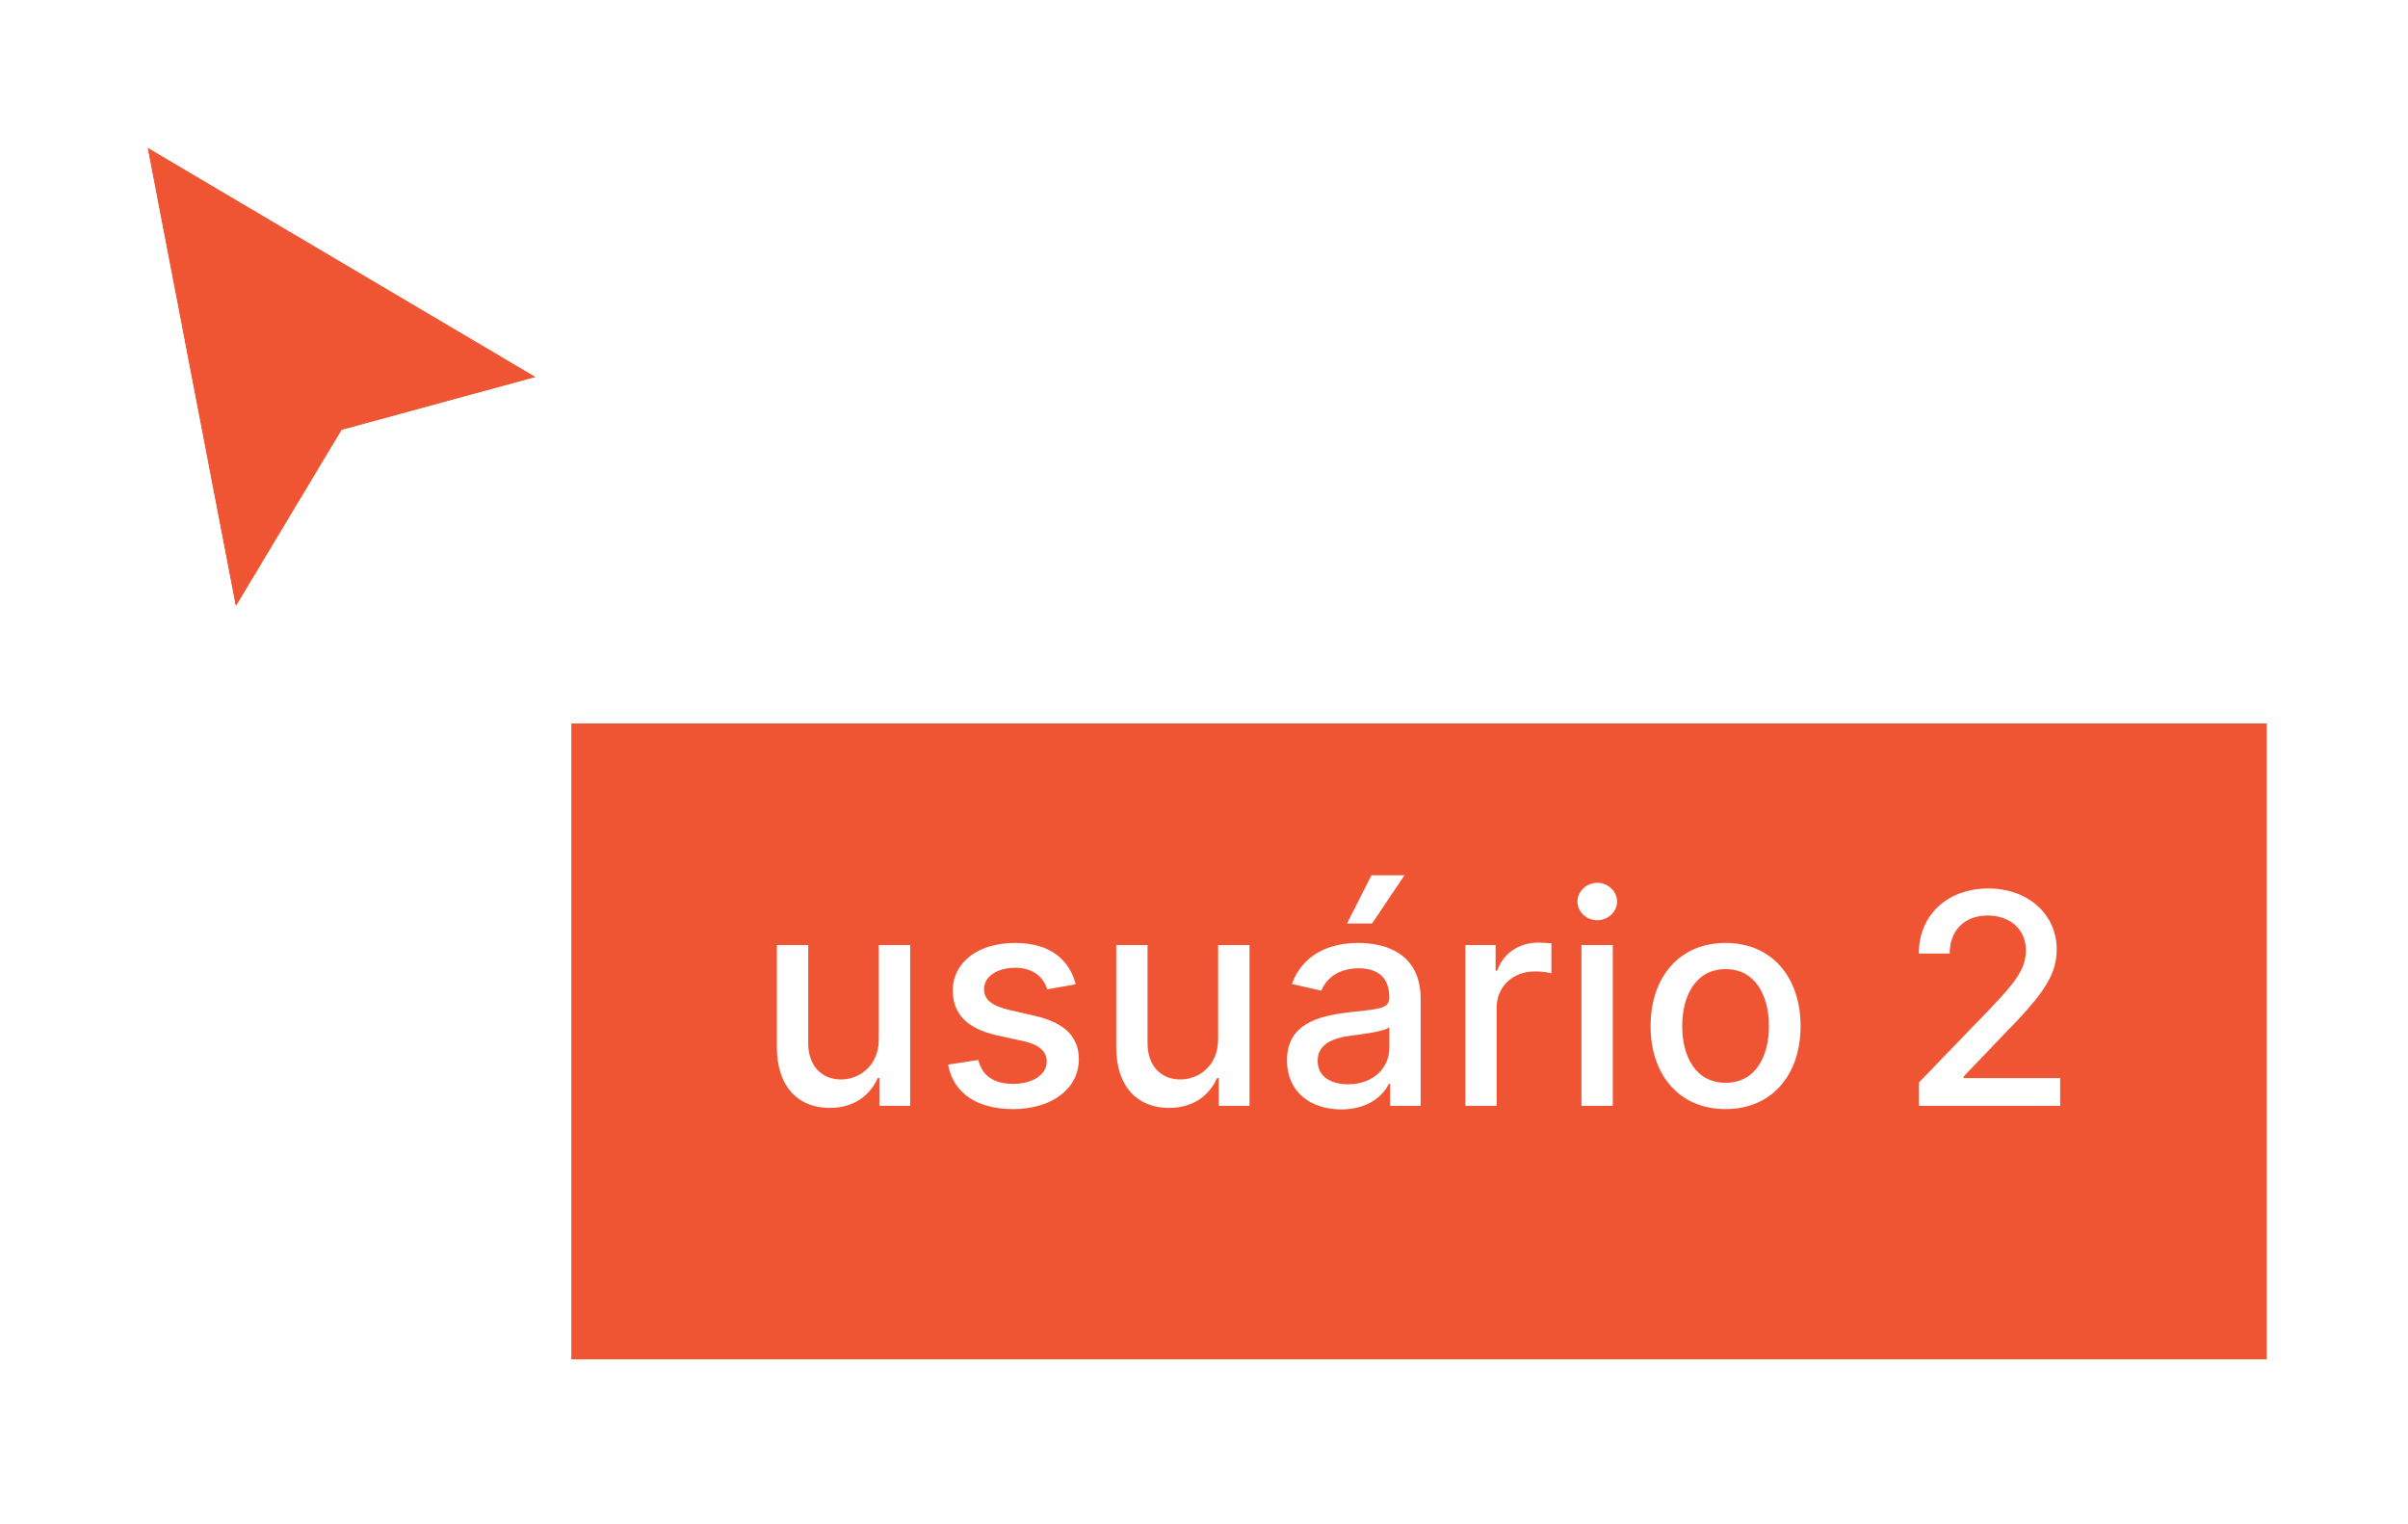 <svg width="98" height="62" viewBox="0 0 98 62" fill="none" xmlns="http://www.w3.org/2000/svg">
<g filter="url(#filter0_d)">
<rect x="23.25" y="28" width="69" height="25.875" fill="#EF5533"/>
</g>
<path d="M35.764 42.285C35.768 43.398 34.941 43.926 34.225 43.926C33.437 43.926 32.892 43.355 32.892 42.465V38.455H31.617V42.618C31.617 44.242 32.508 45.085 33.765 45.085C34.749 45.085 35.419 44.565 35.721 43.867H35.789V45H37.042V38.455H35.764V42.285ZM43.779 40.053C43.515 39.034 42.718 38.369 41.303 38.369C39.824 38.369 38.776 39.149 38.776 40.308C38.776 41.237 39.339 41.855 40.566 42.128L41.674 42.371C42.304 42.511 42.599 42.793 42.599 43.202C42.599 43.709 42.057 44.105 41.222 44.105C40.459 44.105 39.969 43.777 39.816 43.133L38.584 43.321C38.797 44.48 39.76 45.132 41.231 45.132C42.812 45.132 43.907 44.293 43.907 43.108C43.907 42.183 43.319 41.612 42.117 41.335L41.077 41.097C40.357 40.926 40.046 40.683 40.05 40.24C40.046 39.737 40.591 39.379 41.316 39.379C42.108 39.379 42.475 39.818 42.624 40.257L43.779 40.053ZM49.574 42.285C49.578 43.398 48.752 43.926 48.036 43.926C47.247 43.926 46.702 43.355 46.702 42.465V38.455H45.428V42.618C45.428 44.242 46.318 45.085 47.575 45.085C48.56 45.085 49.229 44.565 49.531 43.867H49.599V45H50.852V38.455H49.574V42.285ZM54.589 45.145C55.672 45.145 56.281 44.595 56.524 44.105H56.575V45H57.819V40.653C57.819 38.749 56.319 38.369 55.279 38.369C54.095 38.369 53.004 38.847 52.578 40.04L53.775 40.312C53.963 39.848 54.44 39.401 55.297 39.401C56.119 39.401 56.541 39.831 56.541 40.572V40.602C56.541 41.067 56.064 41.058 54.888 41.195C53.647 41.34 52.377 41.663 52.377 43.151C52.377 44.438 53.345 45.145 54.589 45.145ZM54.866 44.122C54.146 44.122 53.626 43.798 53.626 43.168C53.626 42.486 54.231 42.243 54.968 42.145C55.382 42.09 56.362 41.979 56.545 41.795V42.639C56.545 43.415 55.927 44.122 54.866 44.122ZM54.819 37.581H55.838L57.159 35.617H55.816L54.819 37.581ZM59.636 45H60.91V41.003C60.91 40.146 61.571 39.528 62.474 39.528C62.739 39.528 63.037 39.575 63.139 39.605V38.386C63.011 38.369 62.76 38.356 62.598 38.356C61.831 38.356 61.175 38.791 60.936 39.494H60.868V38.455H59.636V45ZM64.362 45H65.636V38.455H64.362V45ZM65.005 37.445C65.444 37.445 65.811 37.104 65.811 36.686C65.811 36.269 65.444 35.923 65.005 35.923C64.562 35.923 64.2 36.269 64.2 36.686C64.2 37.104 64.562 37.445 65.005 37.445ZM70.227 45.132C72.072 45.132 73.278 43.781 73.278 41.757C73.278 39.72 72.072 38.369 70.227 38.369C68.382 38.369 67.176 39.72 67.176 41.757C67.176 43.781 68.382 45.132 70.227 45.132ZM70.231 44.062C69.025 44.062 68.463 43.01 68.463 41.753C68.463 40.5 69.025 39.435 70.231 39.435C71.429 39.435 71.991 40.5 71.991 41.753C71.991 43.01 71.429 44.062 70.231 44.062ZM78.099 45H83.844V43.871H79.915V43.807L81.649 41.992C83.247 40.376 83.703 39.605 83.703 38.629C83.703 37.227 82.561 36.153 80.916 36.153C79.284 36.153 78.091 37.21 78.091 38.804H79.348C79.344 37.867 79.949 37.253 80.891 37.253C81.777 37.253 82.45 37.798 82.45 38.668C82.45 39.439 81.99 39.993 81.052 40.986L78.099 44.045V45Z" fill="white"/>
<g filter="url(#filter1_d)">
<path d="M9.594 23.688L6 5L21.812 14.344L13.906 16.5L9.594 23.688Z" fill="#EF5533"/>
<path d="M8.888 23.823L9.243 25.669L10.21 24.057L14.374 17.117L22.002 15.037L23.642 14.59L22.178 13.725L6.366 4.381L4.993 3.57L5.294 5.136L8.888 23.823Z" stroke="white" stroke-width="1.438" stroke-linecap="square"/>
</g>
<defs>
<filter id="filter0_d" x="17.5" y="23.688" width="80.5" height="37.375" filterUnits="userSpaceOnUse" color-interpolation-filters="sRGB">
<feFlood flood-opacity="0" result="BackgroundImageFix"/>
<feColorMatrix in="SourceAlpha" type="matrix" values="0 0 0 0 0 0 0 0 0 0 0 0 0 0 0 0 0 0 127 0"/>
<feOffset dy="1.438"/>
<feGaussianBlur stdDeviation="2.875"/>
<feColorMatrix type="matrix" values="0 0 0 0 0 0 0 0 0 0 0 0 0 0 0 0 0 0 0.16 0"/>
<feBlend mode="normal" in2="BackgroundImageFix" result="effect1_dropShadow"/>
<feBlend mode="normal" in="SourceGraphic" in2="effect1_dropShadow" result="shape"/>
</filter>
<filter id="filter1_d" x="0.986" y="0.14" width="27.485" height="31.511" filterUnits="userSpaceOnUse" color-interpolation-filters="sRGB">
<feFlood flood-opacity="0" result="BackgroundImageFix"/>
<feColorMatrix in="SourceAlpha" type="matrix" values="0 0 0 0 0 0 0 0 0 0 0 0 0 0 0 0 0 0 127 0"/>
<feOffset dy="1"/>
<feGaussianBlur stdDeviation="1.5"/>
<feColorMatrix type="matrix" values="0 0 0 0 0 0 0 0 0 0 0 0 0 0 0 0 0 0 0.35 0"/>
<feBlend mode="normal" in2="BackgroundImageFix" result="effect1_dropShadow"/>
<feBlend mode="normal" in="SourceGraphic" in2="effect1_dropShadow" result="shape"/>
</filter>
</defs>
</svg>
